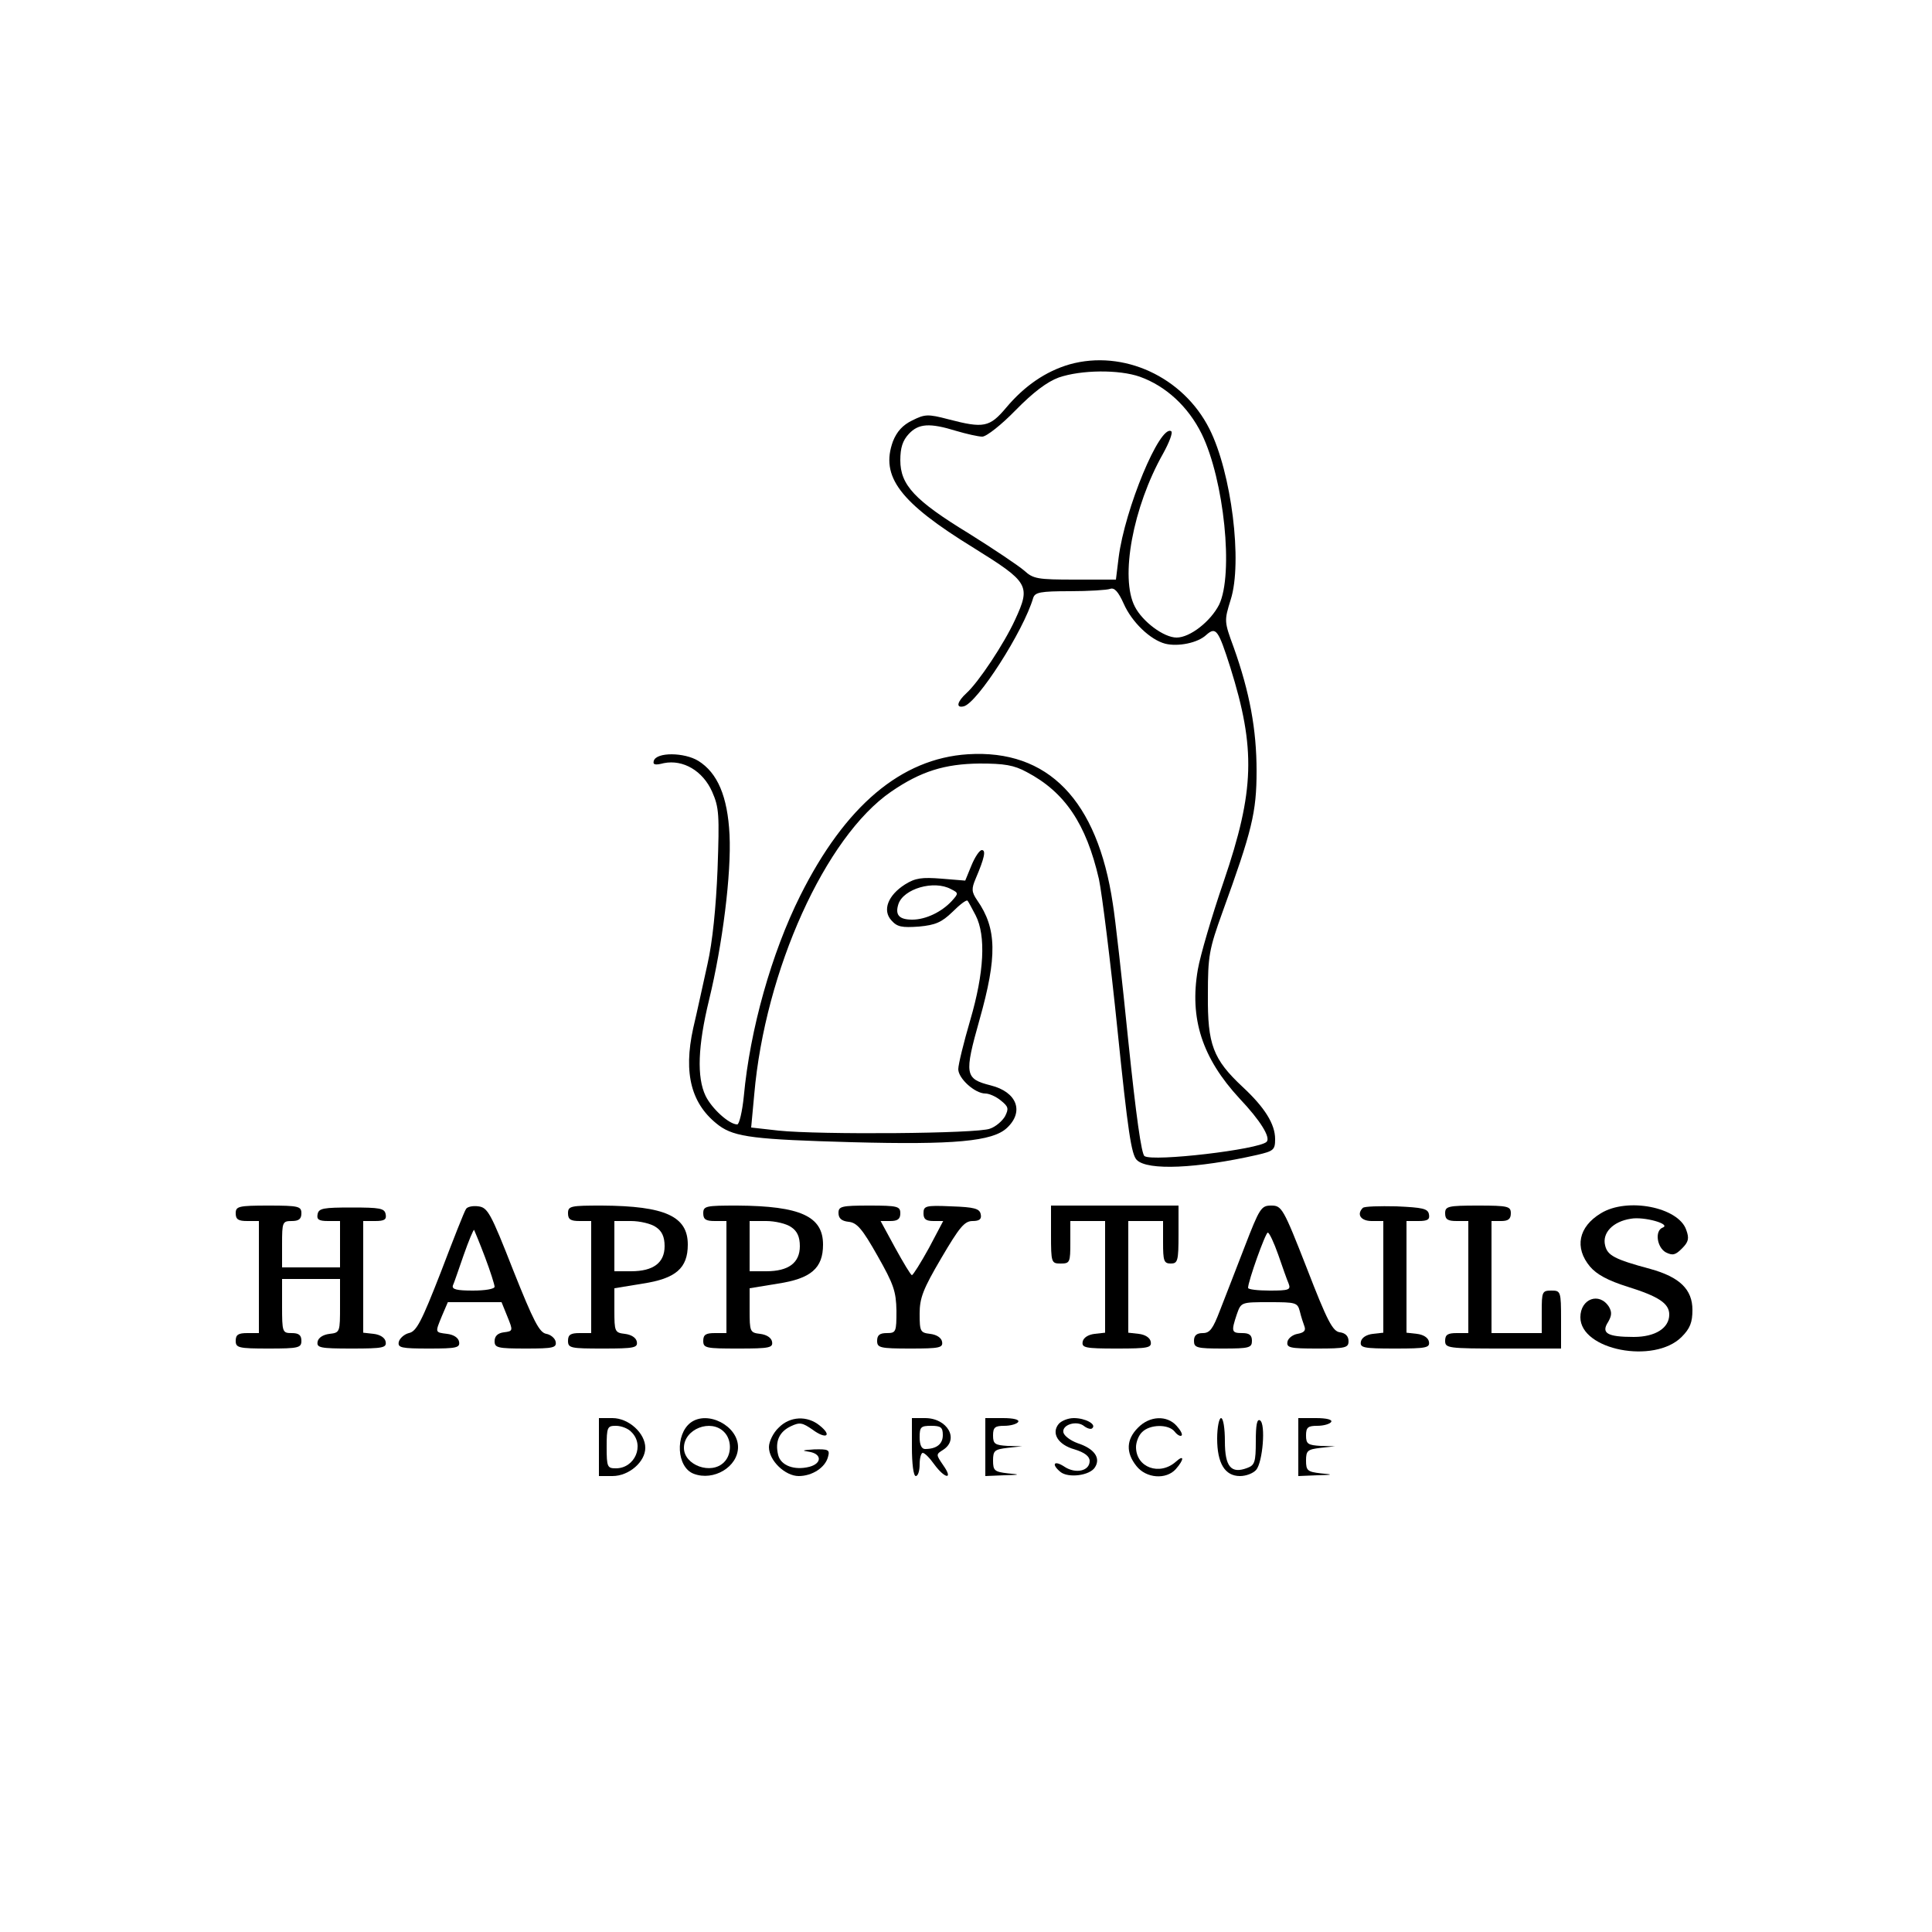 <?xml version="1.0" standalone="no"?>
<!DOCTYPE svg PUBLIC "-//W3C//DTD SVG 20010904//EN"
 "http://www.w3.org/TR/2001/REC-SVG-20010904/DTD/svg10.dtd">
<svg version="1.0" xmlns="http://www.w3.org/2000/svg"
 width="500pt" height="500pt" viewBox="0 0 500 500"
 preserveAspectRatio="xMidYMid meet">

<g transform="translate(0,500) scale(0.1,-0.1)"
fill="#000000" stroke="none">
<path d="M2768 4057 c-62 -18 -117 -56 -164 -112 -43 -51 -58 -54 -150 -30
-53 14 -61 13 -93 -3 -25 -12 -40 -29 -50 -54 -33 -91 17 -158 209 -276 143
-89 148 -97 107 -186 -29 -63 -95 -162 -126 -190 -24 -22 -28 -39 -7 -34 35 8
155 195 180 281 5 14 18 17 95 17 49 0 96 3 104 6 11 4 21 -7 35 -38 21 -48
69 -94 108 -104 33 -8 84 2 106 23 25 22 31 13 62 -84 66 -211 63 -319 -17
-554 -31 -90 -61 -193 -67 -228 -22 -127 11 -229 108 -334 54 -57 81 -101 70
-112 -20 -20 -294 -52 -316 -37 -8 5 -22 105 -42 298 -16 159 -34 319 -40 355
-40 269 -168 400 -375 387 -173 -11 -318 -134 -434 -366 -74 -148 -130 -346
-146 -519 -4 -40 -12 -73 -17 -73 -21 0 -66 41 -82 74 -23 48 -20 129 9 248
35 144 58 327 53 428 -5 99 -31 160 -81 191 -36 22 -108 23 -115 0 -3 -10 3
-12 26 -6 50 10 101 -20 125 -74 18 -41 19 -59 14 -201 -4 -98 -13 -188 -26
-245 -11 -49 -27 -124 -37 -166 -26 -118 -5 -198 67 -252 41 -30 94 -36 344
-43 264 -7 364 2 401 37 45 42 26 93 -42 110 -67 17 -69 28 -29 170 46 163 45
236 -6 309 -15 22 -15 30 -4 56 23 54 27 74 16 74 -6 0 -18 -18 -27 -40 l-16
-39 -61 5 c-51 4 -68 2 -95 -15 -44 -28 -59 -67 -35 -93 15 -17 27 -19 71 -16
43 4 59 11 87 38 19 19 36 32 39 29 2 -2 11 -19 21 -38 27 -53 22 -148 -14
-271 -17 -58 -31 -115 -31 -127 0 -24 43 -63 70 -63 10 0 28 -8 40 -18 20 -16
21 -21 11 -41 -7 -12 -24 -27 -39 -32 -31 -13 -441 -16 -547 -5 l-71 8 8 86
c28 321 184 666 354 783 77 53 139 72 229 73 64 0 89 -4 122 -22 99 -52 154
-134 187 -277 8 -38 30 -214 48 -390 27 -264 36 -323 50 -337 28 -28 156 -22
311 13 43 10 47 13 47 41 0 39 -27 82 -84 135 -77 72 -91 110 -90 238 0 101 3
118 38 215 76 210 88 257 88 365 0 107 -18 204 -59 319 -25 68 -25 69 -8 124
31 97 2 329 -55 442 -68 135 -223 206 -362 167z m182 -32 c67 -24 125 -77 160
-148 58 -119 83 -363 45 -442 -22 -43 -75 -85 -110 -85 -33 0 -88 41 -108 80
-39 75 -5 258 73 396 16 29 26 55 21 58 -29 18 -120 -201 -136 -327 l-7 -57
-106 0 c-97 0 -108 2 -131 23 -15 13 -79 56 -143 96 -141 86 -178 126 -178
190 0 32 6 51 22 68 25 27 54 29 122 8 27 -8 58 -15 68 -15 11 0 50 31 86 68
46 47 82 74 112 85 58 20 156 21 210 2z m-489 -1326 c20 -10 20 -11 2 -31 -26
-28 -67 -48 -102 -48 -34 0 -45 12 -36 40 13 40 92 63 136 39z"/>
<path d="M610 1860 c0 -16 7 -20 30 -20 l30 0 0 -145 0 -145 -30 0 c-23 0 -30
-4 -30 -20 0 -18 7 -20 85 -20 78 0 85 2 85 20 0 15 -7 20 -25 20 -24 0 -25 2
-25 70 l0 70 75 0 75 0 0 -69 c0 -68 0 -70 -27 -73 -17 -2 -29 -10 -31 -20 -3
-16 6 -18 88 -18 82 0 91 2 88 18 -2 10 -14 18 -31 20 l-27 3 0 145 0 144 31
0 c24 0 30 4 27 18 -3 15 -15 17 -88 17 -73 0 -85 -2 -88 -17 -3 -14 3 -18 27
-18 l31 0 0 -60 0 -60 -75 0 -75 0 0 60 c0 57 1 60 25 60 18 0 25 5 25 20 0
18 -7 20 -85 20 -78 0 -85 -2 -85 -20z"/>
<path d="M1206 1871 c-4 -5 -33 -79 -65 -163 -50 -128 -63 -154 -83 -158 -12
-3 -24 -14 -26 -23 -3 -15 7 -17 78 -17 72 0 81 2 78 18 -2 10 -14 18 -31 20
-32 4 -31 3 -13 47 l15 35 69 0 70 0 15 -37 c15 -37 15 -38 -9 -41 -16 -2 -24
-10 -24 -23 0 -17 8 -19 81 -19 71 0 80 2 77 18 -2 9 -13 18 -24 20 -18 3 -33
32 -86 165 -58 148 -66 162 -90 165 -14 2 -29 -1 -32 -7z m49 -124 c14 -37 25
-72 25 -77 0 -6 -25 -10 -56 -10 -41 0 -55 3 -52 13 3 6 15 42 28 79 13 37 25
66 27 65 1 -2 14 -33 28 -70z"/>
<path d="M1470 1860 c0 -16 7 -20 30 -20 l30 0 0 -145 0 -145 -30 0 c-23 0
-30 -4 -30 -20 0 -19 7 -20 91 -20 81 0 90 2 87 18 -2 10 -14 18 -31 20 -26 3
-27 6 -27 61 l0 57 73 12 c86 13 117 40 117 101 0 73 -58 100 -222 101 -81 0
-88 -1 -88 -20z m228 -36 c15 -10 22 -25 22 -49 0 -43 -29 -65 -87 -65 l-43 0
0 65 0 65 43 0 c23 0 53 -7 65 -16z"/>
<path d="M1820 1860 c0 -16 7 -20 30 -20 l30 0 0 -145 0 -145 -30 0 c-23 0
-30 -4 -30 -20 0 -19 7 -20 91 -20 81 0 90 2 87 18 -2 10 -14 18 -31 20 -26 3
-27 6 -27 61 l0 57 73 12 c86 13 117 40 117 101 0 73 -58 100 -222 101 -81 0
-88 -1 -88 -20z m228 -36 c15 -10 22 -25 22 -49 0 -43 -29 -65 -87 -65 l-43 0
0 65 0 65 43 0 c23 0 53 -7 65 -16z"/>
<path d="M2170 1861 c0 -14 8 -21 26 -23 22 -2 36 -19 75 -88 42 -74 48 -92
49 -142 0 -55 -1 -58 -25 -58 -18 0 -25 -5 -25 -20 0 -18 7 -20 86 -20 76 0
85 2 82 18 -2 10 -14 18 -31 20 -25 3 -27 6 -27 52 0 41 9 64 56 144 47 80 60
96 81 96 18 0 24 5 21 18 -3 14 -16 18 -76 20 -67 3 -72 1 -72 -18 0 -15 6
-20 26 -20 l25 0 -37 -70 c-21 -38 -41 -70 -44 -70 -3 0 -22 32 -43 70 l-38
70 25 0 c19 0 26 5 26 20 0 18 -7 20 -80 20 -72 0 -80 -2 -80 -19z"/>
<path d="M2720 1805 c0 -73 1 -75 25 -75 24 0 25 3 25 55 l0 55 45 0 45 0 0
-144 0 -145 -27 -3 c-17 -2 -29 -10 -31 -20 -3 -16 6 -18 88 -18 82 0 91 2 88
18 -2 10 -14 18 -31 20 l-27 3 0 145 0 144 45 0 45 0 0 -55 c0 -48 2 -55 20
-55 18 0 20 7 20 75 l0 75 -165 0 -165 0 0 -75z"/>
<path d="M3221 1773 c-23 -60 -52 -134 -64 -165 -18 -47 -26 -58 -44 -58 -16
0 -23 -6 -23 -20 0 -18 7 -20 75 -20 68 0 75 2 75 20 0 15 -7 20 -25 20 -28 0
-29 4 -14 49 11 31 11 31 84 31 69 0 73 -1 79 -24 3 -13 9 -31 12 -39 4 -11
-2 -16 -18 -19 -12 -2 -24 -11 -26 -20 -3 -16 6 -18 77 -18 73 0 81 2 81 19 0
13 -8 21 -22 23 -19 2 -33 29 -86 166 -61 156 -65 162 -92 162 -26 0 -30 -6
-69 -107z m87 -20 c11 -32 23 -66 27 -75 6 -16 1 -18 -49 -18 -31 0 -56 3 -56
7 0 17 45 143 51 143 4 0 16 -26 27 -57z"/>
<path d="M3527 1874 c-17 -17 -5 -34 23 -34 l30 0 0 -144 0 -145 -27 -3 c-17
-2 -29 -10 -31 -20 -3 -16 6 -18 88 -18 82 0 91 2 88 18 -2 10 -14 18 -31 20
l-27 3 0 145 0 144 31 0 c24 0 30 4 27 18 -3 14 -16 17 -84 20 -44 1 -83 0
-87 -4z"/>
<path d="M3740 1860 c0 -16 7 -20 30 -20 l30 0 0 -145 0 -145 -30 0 c-23 0
-30 -4 -30 -20 0 -19 7 -20 150 -20 l150 0 0 75 c0 73 -1 75 -25 75 -24 0 -25
-3 -25 -55 l0 -55 -65 0 -65 0 0 145 0 145 25 0 c18 0 25 5 25 20 0 18 -7 20
-85 20 -78 0 -85 -2 -85 -20z"/>
<path d="M4143 1860 c-58 -35 -69 -89 -28 -138 17 -20 46 -36 97 -52 80 -25
108 -43 108 -72 0 -35 -36 -58 -92 -58 -69 0 -85 10 -66 39 9 16 10 25 2 39
-25 39 -74 21 -74 -27 0 -85 191 -122 262 -51 22 22 28 38 28 70 0 53 -33 85
-109 106 -93 25 -111 35 -117 61 -8 32 20 62 67 69 34 6 105 -14 82 -23 -21
-8 -15 -51 8 -64 18 -9 25 -7 42 10 17 17 19 26 11 48 -20 59 -153 85 -221 43z"/>
<path d="M1550 1255 l0 -75 35 0 c43 0 85 37 85 73 0 38 -43 77 -85 77 l-35 0
0 -75z m84 39 c35 -34 9 -94 -40 -94 -22 0 -24 3 -24 55 0 52 2 55 24 55 14 0
32 -7 40 -16z"/>
<path d="M1787 1318 c-40 -31 -36 -115 8 -132 52 -20 115 18 115 69 0 55 -79
96 -123 63z m87 -24 c20 -20 20 -58 0 -78 -33 -34 -104 -8 -104 37 0 49 70 76
104 41z"/>
<path d="M2015 1305 c-14 -13 -25 -36 -25 -50 0 -35 42 -75 77 -75 35 0 69 22
76 50 5 18 1 20 -36 19 -30 -2 -34 -3 -14 -6 34 -5 35 -30 2 -39 -39 -10 -74
3 -81 30 -9 36 3 61 33 75 23 11 30 9 56 -9 35 -26 52 -16 18 11 -32 26 -77
24 -106 -6z"/>
<path d="M2360 1255 c0 -43 4 -75 10 -75 6 0 10 14 10 30 0 17 4 30 8 30 5 0
18 -13 30 -30 28 -38 50 -40 23 -2 -19 28 -19 28 0 40 42 27 11 82 -47 82
l-34 0 0 -75z m80 31 c0 -23 -16 -36 -46 -36 -9 0 -14 11 -14 30 0 27 3 30 30
30 25 0 30 -4 30 -24z"/>
<path d="M2550 1255 l0 -75 48 2 c43 1 44 2 10 5 -34 4 -38 7 -38 33 0 26 4
29 38 33 l37 4 -37 1 c-33 2 -38 5 -38 27 0 21 5 25 29 25 17 0 33 5 36 10 4
6 -12 10 -39 10 l-46 0 0 -75z"/>
<path d="M2740 1315 c-20 -24 -2 -54 41 -66 26 -8 39 -18 39 -30 0 -26 -36
-34 -65 -15 -27 18 -35 7 -11 -13 20 -17 77 -10 90 12 15 24 -2 48 -45 62 -19
7 -35 19 -37 28 -4 20 35 32 54 16 8 -6 18 -9 21 -5 11 10 -18 26 -48 26 -15
0 -32 -7 -39 -15z"/>
<path d="M2945 1305 c-30 -30 -32 -64 -4 -99 25 -32 77 -36 102 -8 22 25 22
39 0 19 -42 -37 -103 -15 -103 38 0 13 7 31 16 39 20 20 68 21 84 1 7 -9 15
-13 18 -10 3 3 -3 14 -13 25 -25 28 -70 26 -100 -5z"/>
<path d="M3150 1277 c0 -64 20 -97 59 -97 16 0 34 7 42 16 17 20 25 119 10
128 -8 5 -11 -12 -11 -54 0 -54 -3 -62 -22 -69 -42 -16 -58 3 -58 69 0 33 -4
60 -10 60 -5 0 -10 -24 -10 -53z"/>
<path d="M3360 1255 l0 -75 48 2 c43 1 44 2 10 5 -34 4 -38 7 -38 33 0 26 4
29 38 33 l37 4 -37 1 c-33 2 -38 5 -38 27 0 21 5 25 29 25 17 0 33 5 36 10 4
6 -12 10 -39 10 l-46 0 0 -75z"/>
</g>
</svg>
